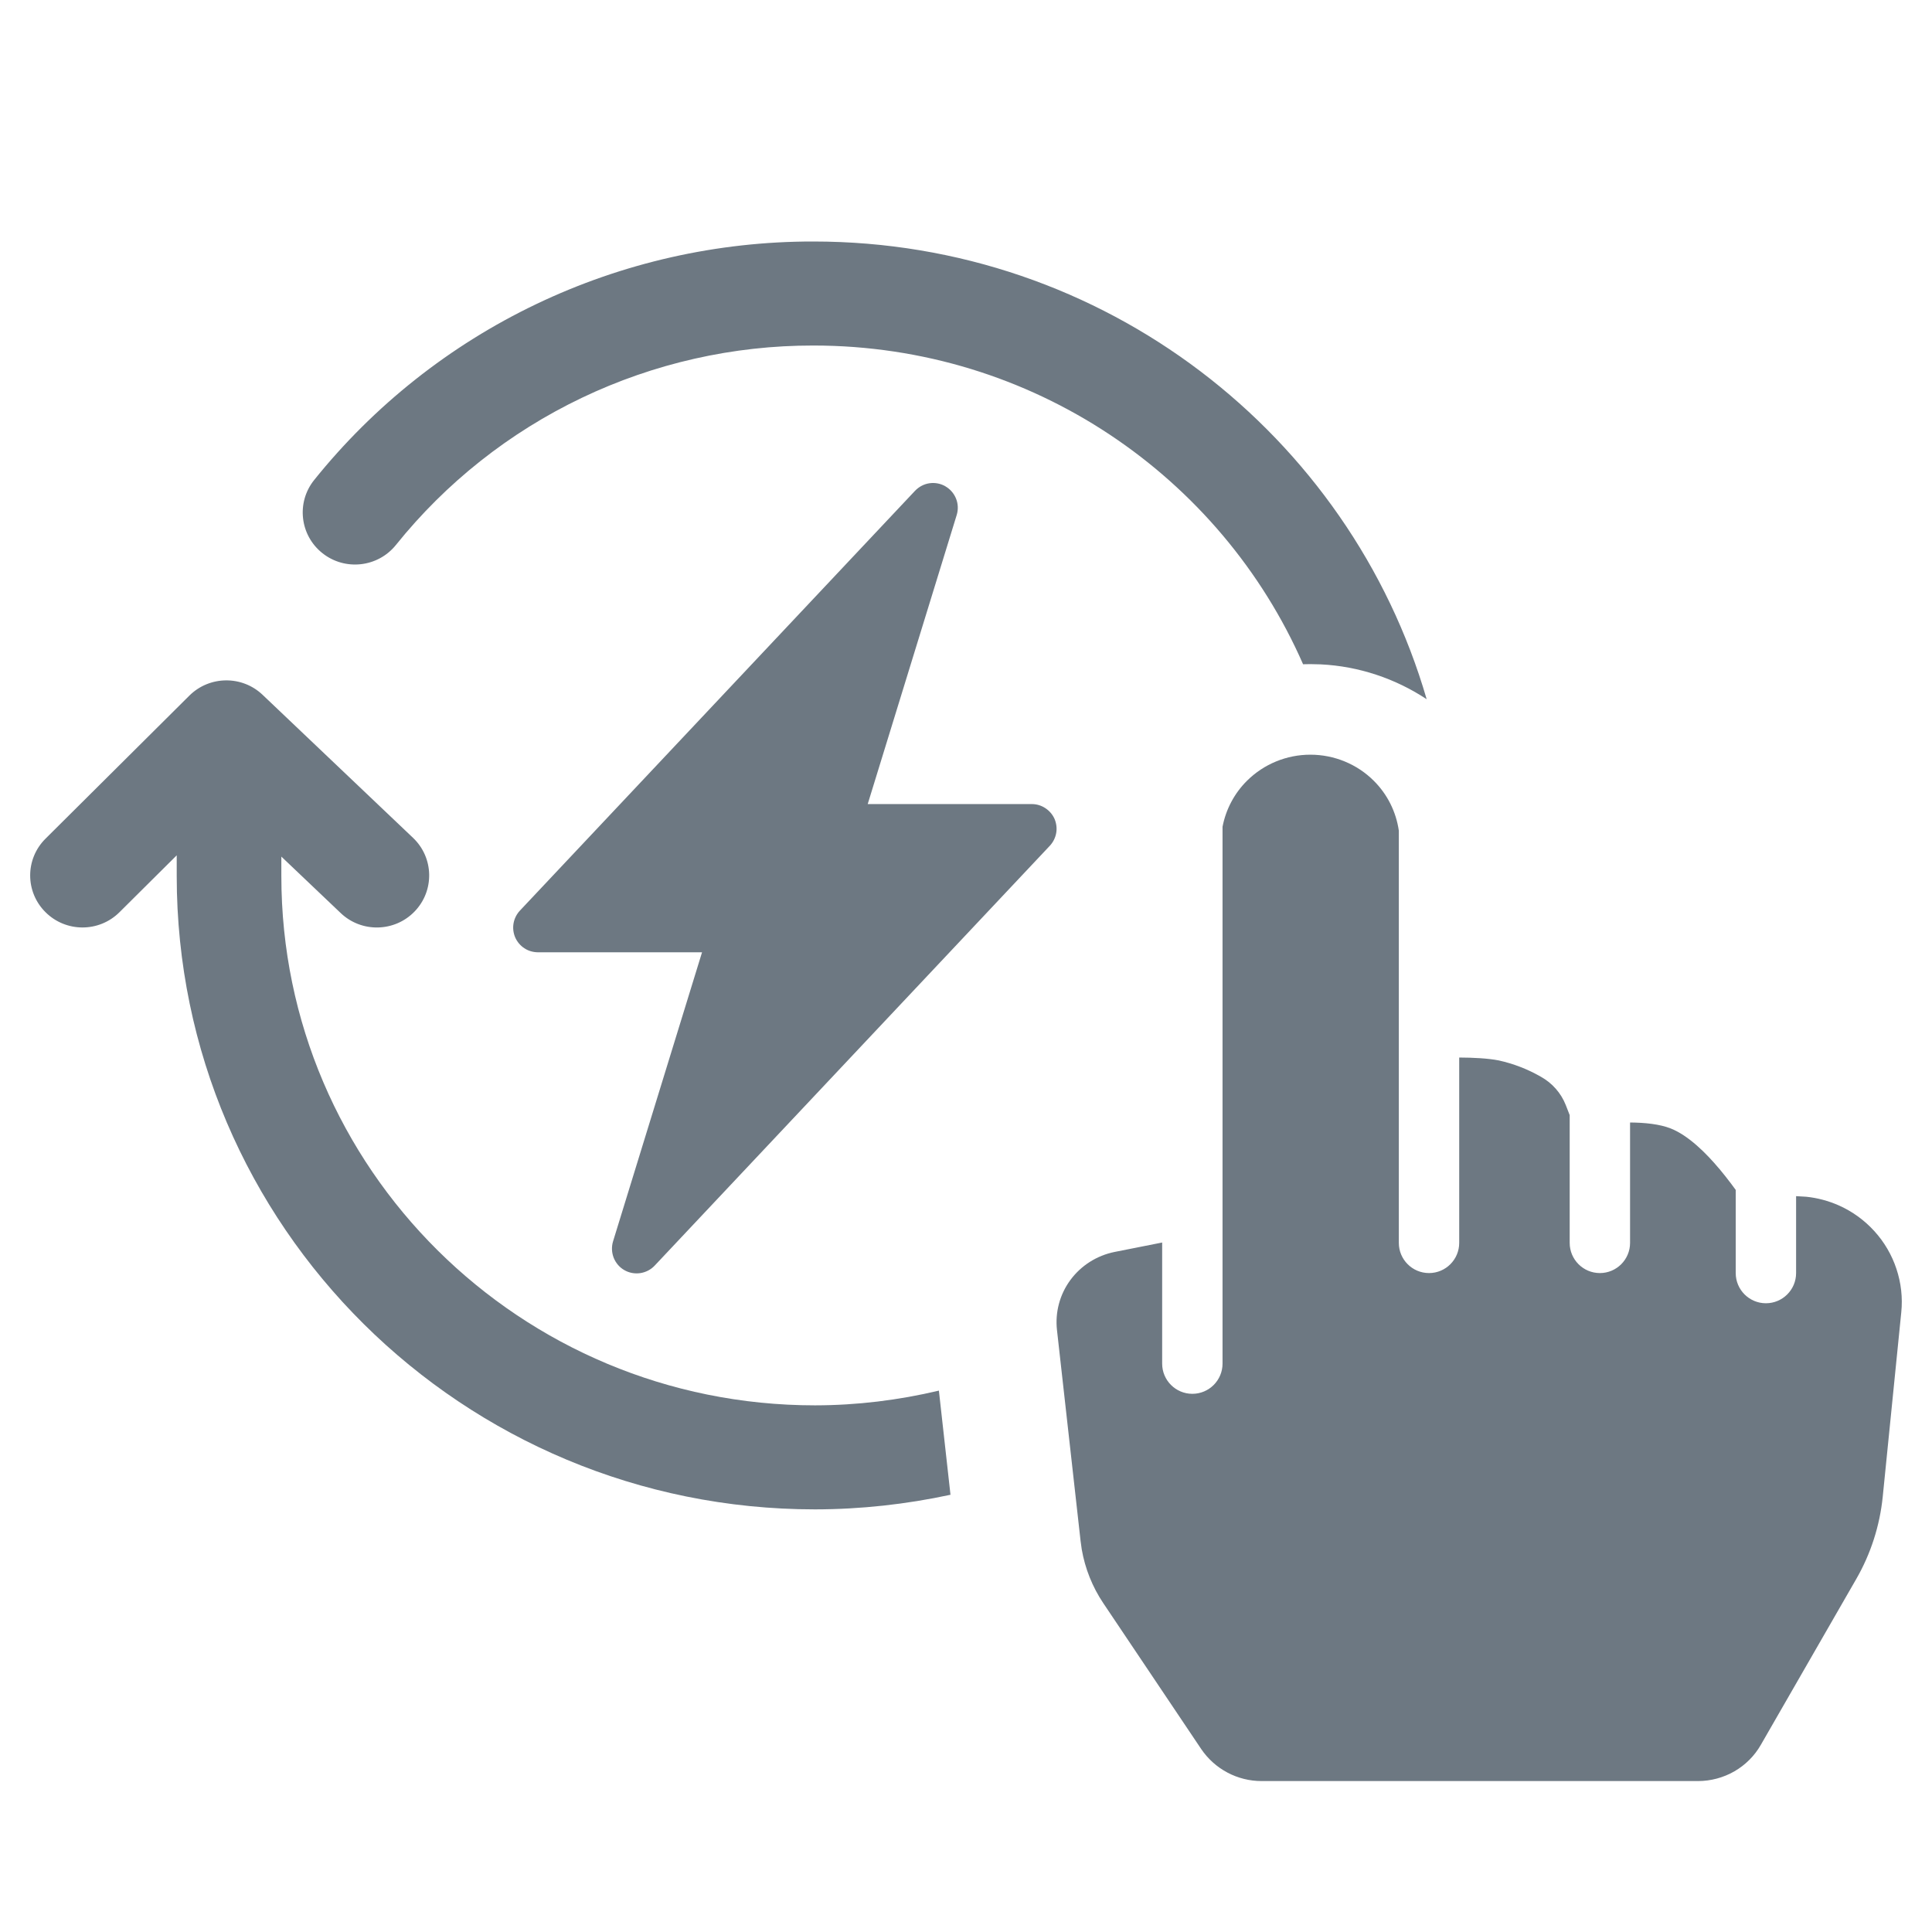 <svg width="32" height="32" viewBox="0 0 32 32" fill="none" xmlns="http://www.w3.org/2000/svg">
<path d="M21.704 12.5C22.098 12.5 22.476 12.655 22.753 12.931C22.98 13.156 23.124 13.447 23.169 13.759V20.586C23.169 20.862 23.393 21.086 23.669 21.086C23.945 21.086 24.169 20.862 24.169 20.586V17.516C24.407 17.517 24.644 17.529 24.824 17.564C25.068 17.618 25.301 17.708 25.516 17.831L25.523 17.835C25.71 17.939 25.856 18.105 25.934 18.303L25.999 18.47V20.586C25.999 20.862 26.223 21.086 26.499 21.086C26.775 21.086 26.999 20.862 26.999 20.586V18.592C27.244 18.594 27.489 18.618 27.675 18.692C27.968 18.809 28.261 19.102 28.473 19.355L28.474 19.355C28.544 19.439 28.612 19.525 28.676 19.61L28.749 19.709V21.086C28.749 21.362 28.973 21.586 29.249 21.586C29.525 21.586 29.749 21.362 29.749 21.086V19.812L29.919 19.822C30.102 19.841 30.282 19.889 30.451 19.963C30.677 20.062 30.879 20.209 31.044 20.39C31.209 20.571 31.334 20.784 31.411 21.017C31.488 21.249 31.516 21.494 31.491 21.736L31.184 24.791C31.135 25.271 30.986 25.736 30.745 26.154L29.165 28.9C29.061 29.082 28.91 29.233 28.727 29.339C28.544 29.444 28.335 29.5 28.124 29.5H20.895C20.697 29.5 20.502 29.451 20.327 29.358H20.328C20.154 29.266 20.006 29.132 19.896 28.97L18.273 26.552C18.093 26.283 17.972 25.98 17.917 25.662L17.898 25.525L17.507 22.031C17.474 21.737 17.552 21.441 17.729 21.201C17.905 20.962 18.167 20.795 18.462 20.736L19.249 20.58V22.586C19.249 22.862 19.473 23.086 19.749 23.086C20.025 23.086 20.249 22.862 20.249 22.586V13.694C20.304 13.407 20.444 13.14 20.655 12.931C20.933 12.655 21.31 12.5 21.704 12.5Z" fill="#6D7882"/>
<path d="M3.137 11.521C3.47 11.191 4.008 11.184 4.349 11.508L6.841 13.877C7.187 14.206 7.199 14.752 6.868 15.096C6.537 15.44 5.988 15.452 5.643 15.123L4.66 14.188V14.509C4.66 19.353 8.615 23.277 13.5 23.277C14.193 23.276 14.881 23.192 15.551 23.033L15.743 24.758C15.009 24.916 14.257 24.999 13.501 25H13.5C7.661 25 2.927 20.308 2.927 14.509V14.167L1.979 15.109C1.641 15.446 1.092 15.446 0.754 15.109C0.415 14.773 0.415 14.227 0.754 13.891L3.137 11.521ZM15.396 8.004C15.487 7.991 15.58 8.009 15.66 8.055V8.056C15.74 8.102 15.802 8.175 15.836 8.261C15.87 8.347 15.873 8.442 15.846 8.53L14.372 13.318H17.091C17.171 13.318 17.249 13.342 17.315 13.386C17.382 13.43 17.435 13.492 17.467 13.565C17.498 13.639 17.508 13.72 17.494 13.798C17.48 13.876 17.443 13.95 17.389 14.008L10.843 20.963C10.78 21.03 10.696 21.073 10.604 21.087C10.513 21.1 10.419 21.083 10.339 21.036C10.259 20.99 10.198 20.917 10.164 20.831C10.131 20.745 10.127 20.65 10.154 20.561L11.628 15.773H8.909C8.83 15.772 8.751 15.75 8.685 15.706C8.618 15.662 8.565 15.599 8.533 15.526C8.502 15.453 8.492 15.371 8.506 15.293C8.52 15.214 8.557 15.141 8.611 15.083L15.156 8.129C15.22 8.062 15.304 8.017 15.396 8.004ZM13.472 4C18.292 4 22.358 7.203 23.63 11.581C23.109 11.237 22.504 11.035 21.876 11.004L21.704 11C21.664 11 21.623 11.001 21.583 11.002C20.223 7.897 17.105 5.723 13.472 5.723C12.144 5.721 10.832 6.018 9.635 6.59C8.438 7.162 7.386 7.995 6.558 9.026C6.259 9.398 5.714 9.459 5.34 9.162C4.966 8.865 4.905 8.323 5.203 7.951C6.194 6.717 7.452 5.72 8.884 5.036C10.315 4.352 11.883 3.998 13.472 4Z" fill="#6D7882"/>
</svg>
